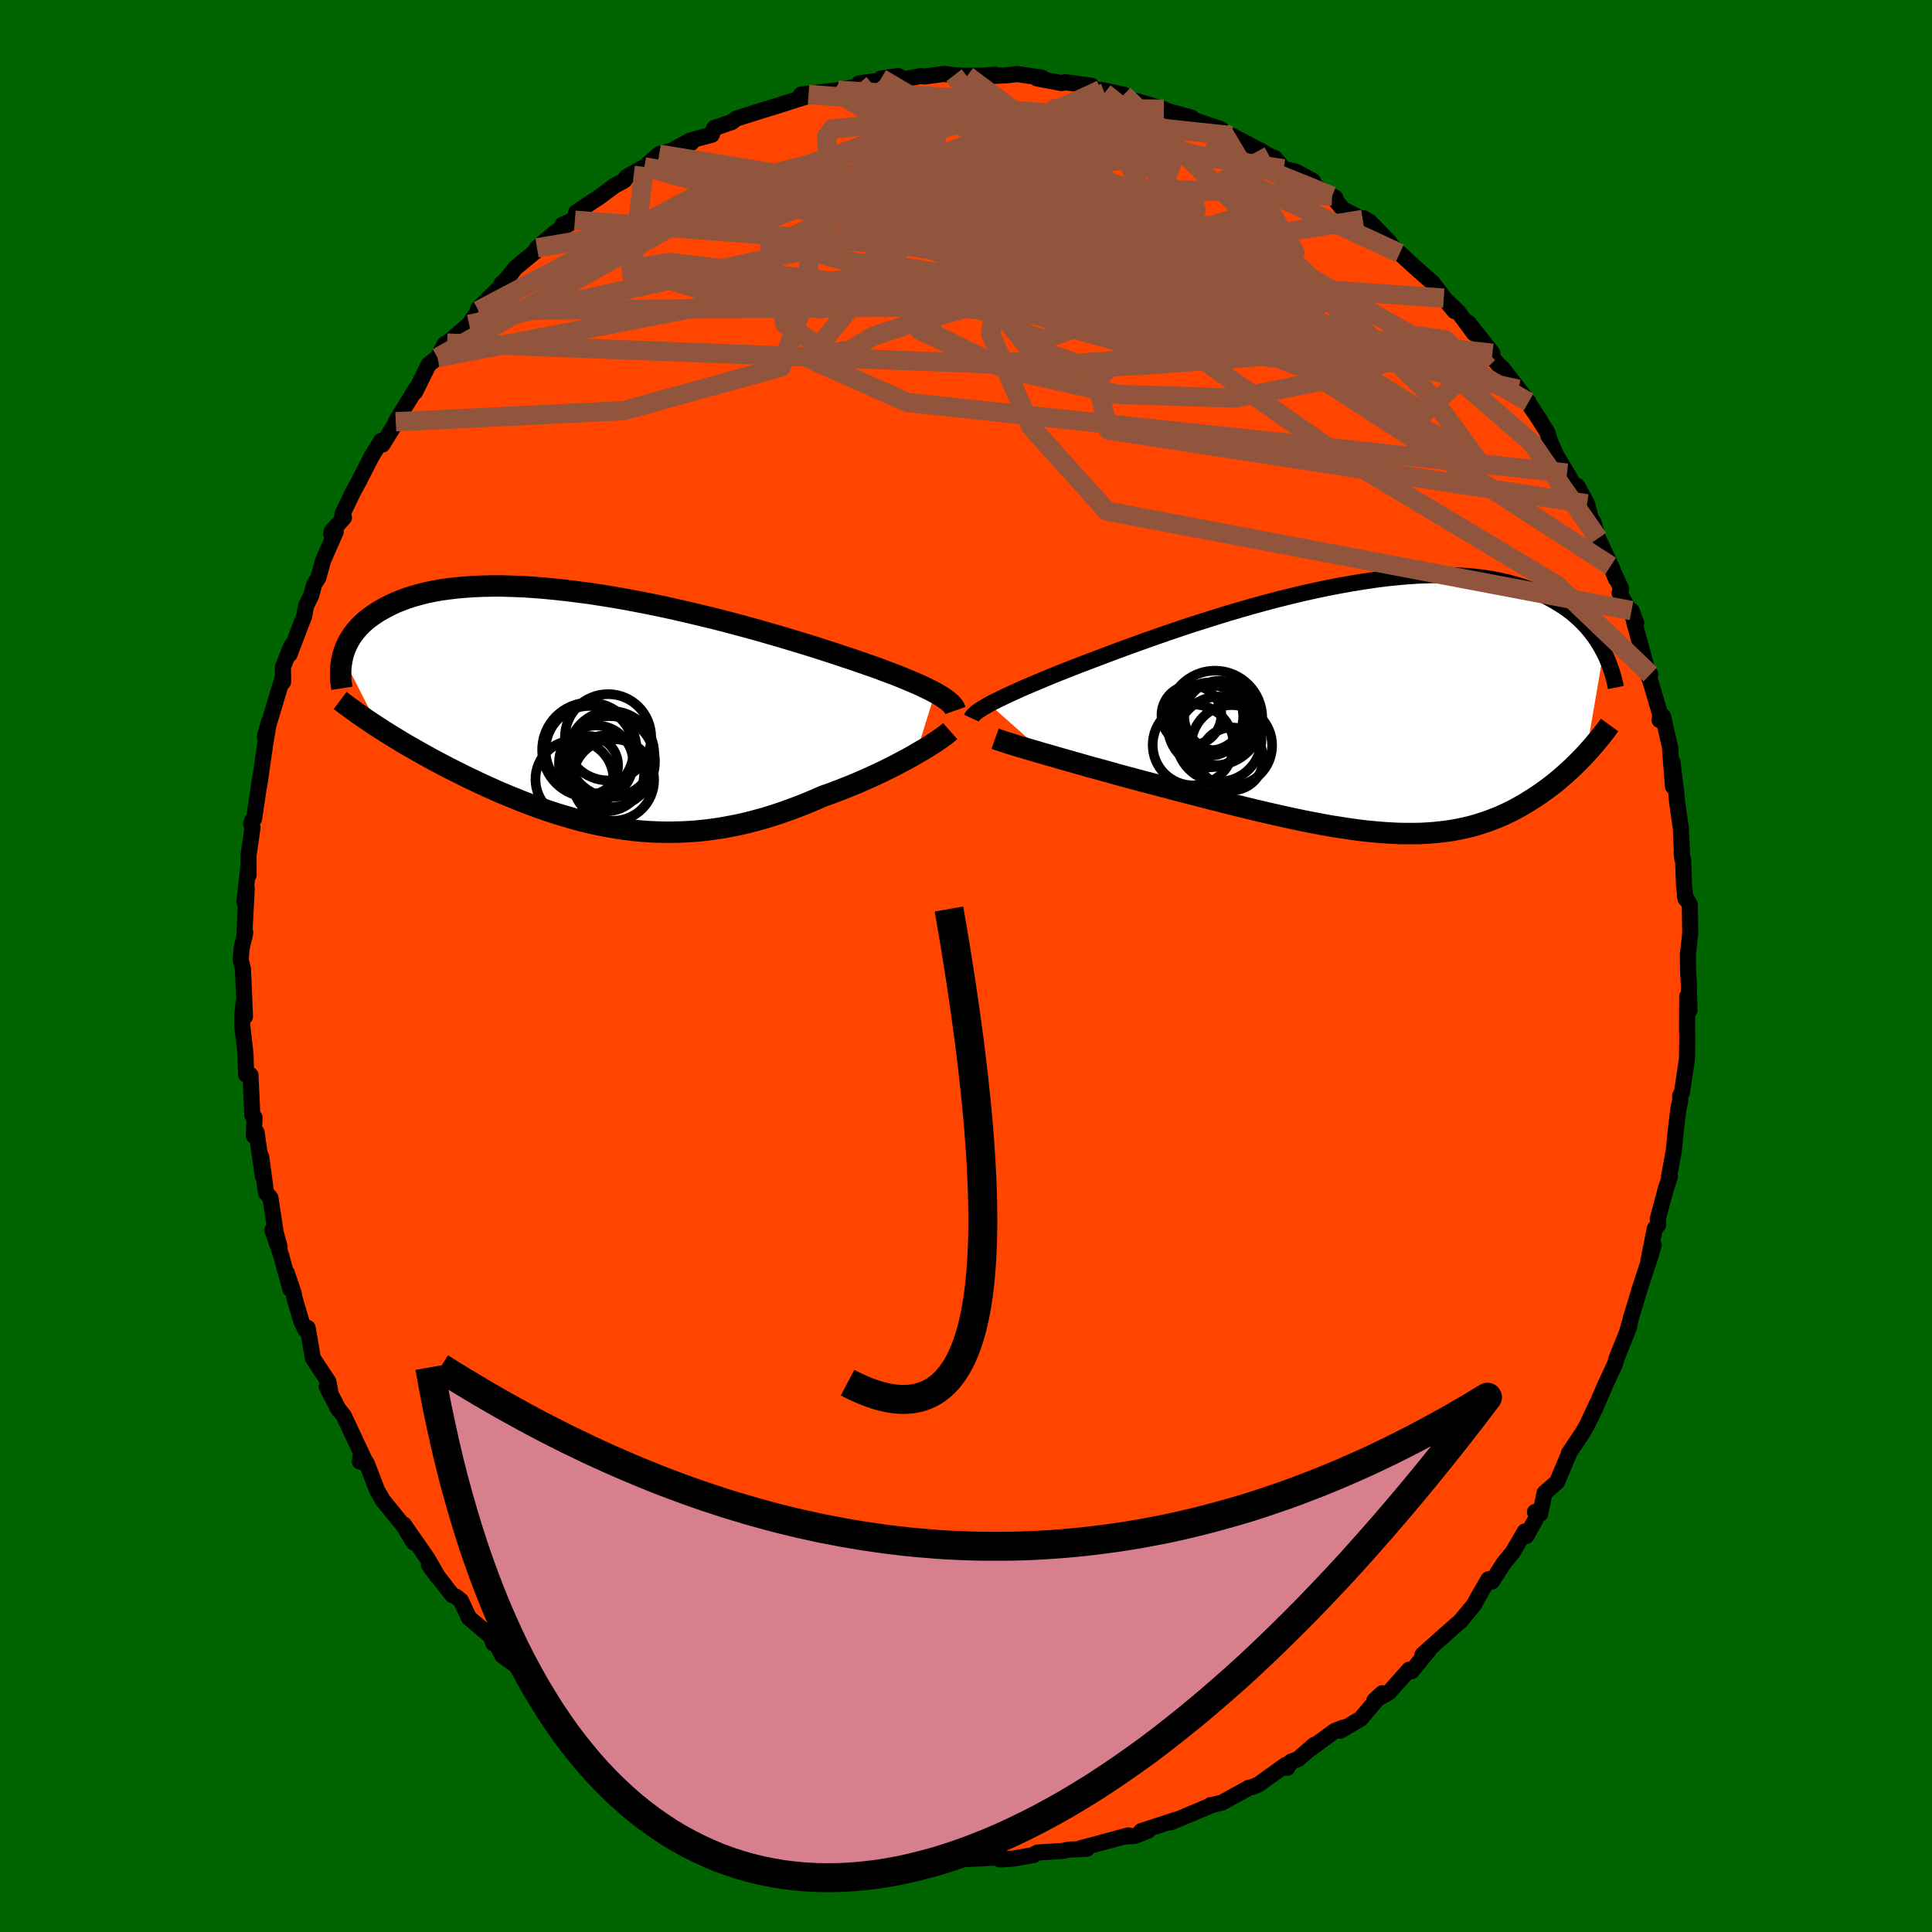 
  <svg viewBox="-100 -100 200 200" xmlns="http://www.w3.org/2000/svg" width="500" height="500" id="face-svg">
    <defs>
      <clipPath id="leftEyeClipPath">
        <polyline points="35.52,-1.72 35.12,-1.94 34.68,-2.15 34.21,-2.38 33.71,-2.61 33.17,-2.84 32.6,-3.08 32,-3.33 31.37,-3.58 30.7,-3.83 30.01,-4.09 29.28,-4.36 28.53,-4.62 27.75,-4.89 26.95,-5.17 26.11,-5.44 25.29,-5.72 24.42,-6 23.5,-6.3 22.54,-6.6 21.54,-6.91 20.5,-7.22 19.43,-7.54 18.32,-7.86 17.18,-8.19 16.01,-8.51 14.82,-8.83 13.61,-9.15 12.38,-9.46 11.13,-9.76 9.87,-10.06 8.61,-10.35 7.34,-10.63 6.07,-10.89 4.8,-11.14 3.53,-11.38 2.28,-11.6 1.03,-11.8 -0.2,-11.99 -1.42,-12.15 -2.62,-12.3 -3.8,-12.43 -4.95,-12.54 -6.08,-12.63 -7.19,-12.7 -8.26,-12.74 -9.31,-12.77 -10.32,-12.77 -11.3,-12.75 -12.24,-12.71 -13.15,-12.65 -14.03,-12.57 -14.86,-12.47 -15.67,-12.36 -16.43,-12.22 -17.16,-12.07 -17.85,-11.89 -18.51,-11.71 -19.13,-11.51 -19.72,-11.29 -20.28,-11.07 -20.8,-10.83 -21.29,-10.58 -21.75,-10.33 -22.19,-10.07 -22.6,-9.8 -22.98,-9.53 -23.34,-9.25 -23.67,-8.96 -23.98,-8.66 -24.26,-8.36 -24.52,-8.05 -24.76,-7.74 -24.97,-7.42 -25.16,-7.1 -25.33,-6.78 -25.48,-6.45 -25.61,-6.12 -25.72,-5.79 -25.81,-5.46 -22.08,1.89 -21.63,2.18 -21.17,2.47 -20.69,2.77 -20.21,3.06 -19.72,3.36 -19.22,3.66 -18.7,3.95 -18.18,4.25 -17.65,4.55 -17.11,4.85 -16.57,5.15 -16.01,5.45 -15.44,5.75 -14.87,6.05 -14.29,6.34 -13.69,6.64 -13.09,6.94 -12.47,7.24 -11.84,7.54 -11.2,7.84 -10.55,8.13 -9.89,8.43 -9.22,8.72 -8.54,9 -7.85,9.28 -7.16,9.56 -6.45,9.83 -5.74,10.09 -5.01,10.35 -4.28,10.6 -3.54,10.84 -2.8,11.06 -2.05,11.28 -1.28,11.49 -0.52,11.68 0.26,11.86 1.04,12.02 1.83,12.17 2.62,12.3 3.42,12.42 4.23,12.52 5.04,12.6 5.86,12.66 6.68,12.7 7.51,12.72 8.35,12.72 9.19,12.7 10.03,12.66 10.88,12.6 11.74,12.51 12.6,12.4 13.46,12.27 14.33,12.11 15.2,11.94 16.07,11.74 16.94,11.51 17.82,11.27 18.7,11 19.58,10.71 20.46,10.4 21.34,10.07 22.21,9.73 23.08,9.36 23.95,8.98 24.67,8.73 25.38,8.46 26.08,8.19 26.78,7.91 27.46,7.63 28.14,7.33 28.8,7.04 29.45,6.74 30.09,6.44 30.71,6.13 31.31,5.83 31.9,5.52 32.47,5.22 33.01,4.92 33.54,4.62" />
      </clipPath>
      <clipPath id="rightEyeClipPath">
        <polyline points="-40.3,-0.45 -39.94,-0.64 -39.54,-0.84 -39.11,-1.05 -38.64,-1.28 -38.14,-1.51 -37.61,-1.75 -37.05,-2.01 -36.45,-2.27 -35.82,-2.54 -35.16,-2.81 -34.48,-3.1 -33.76,-3.4 -33.01,-3.7 -32.23,-4.01 -31.43,-4.32 -30.66,-4.62 -29.84,-4.93 -28.97,-5.26 -28.05,-5.61 -27.09,-5.97 -26.08,-6.34 -25.03,-6.72 -23.95,-7.11 -22.83,-7.5 -21.68,-7.9 -20.5,-8.3 -19.3,-8.7 -18.07,-9.09 -16.83,-9.48 -15.57,-9.87 -14.3,-10.24 -13.02,-10.61 -11.74,-10.96 -10.45,-11.3 -9.16,-11.62 -7.88,-11.93 -6.61,-12.21 -5.34,-12.48 -4.09,-12.72 -2.86,-12.94 -1.64,-13.14 -0.44,-13.32 0.73,-13.47 1.88,-13.59 3.01,-13.69 4.1,-13.76 5.17,-13.8 6.2,-13.82 7.2,-13.82 8.17,-13.78 9.11,-13.73 10.01,-13.64 10.88,-13.54 11.71,-13.41 12.51,-13.25 13.27,-13.08 14,-12.89 14.69,-12.68 15.36,-12.45 15.99,-12.2 16.59,-11.95 17.16,-11.68 17.7,-11.4 18.22,-11.11 18.71,-10.81 19.18,-10.51 19.63,-10.19 20.05,-9.87 20.44,-9.53 20.82,-9.19 21.17,-8.84 21.5,-8.49 21.81,-8.13 22.1,-7.76 22.37,-7.4 22.62,-7.02 22.86,-6.65 23.08,-6.27 23.28,-5.9 21.47,4.67 21.18,4.98 20.89,5.28 20.59,5.58 20.29,5.88 19.98,6.18 19.65,6.48 19.32,6.78 18.99,7.07 18.64,7.37 18.29,7.66 17.93,7.94 17.55,8.23 17.18,8.5 16.79,8.78 16.39,9.05 15.98,9.32 15.56,9.58 15.13,9.85 14.69,10.1 14.24,10.35 13.77,10.6 13.29,10.83 12.8,11.06 12.29,11.28 11.77,11.48 11.24,11.68 10.69,11.86 10.13,12.04 9.55,12.2 8.96,12.34 8.35,12.47 7.72,12.59 7.08,12.69 6.42,12.77 5.75,12.84 5.05,12.89 4.34,12.93 3.61,12.94 2.86,12.94 2.09,12.93 1.3,12.89 0.49,12.84 -0.34,12.77 -1.18,12.69 -2.05,12.59 -2.93,12.47 -3.84,12.33 -4.76,12.19 -5.71,12.02 -6.67,11.84 -7.65,11.65 -8.65,11.44 -9.66,11.22 -10.69,10.99 -11.74,10.75 -12.81,10.5 -13.88,10.24 -14.97,9.97 -16.08,9.69 -17.19,9.41 -18.31,9.12 -19.44,8.83 -20.57,8.54 -21.7,8.24 -22.62,8 -23.53,7.76 -24.44,7.52 -25.34,7.28 -26.24,7.04 -27.13,6.8 -28,6.55 -28.87,6.31 -29.73,6.08 -30.57,5.84 -31.39,5.61 -32.19,5.38 -32.97,5.16 -33.73,4.94 -34.46,4.73" />
      </clipPath>
      <filter id="fuzzy">
        <feTurbulence id="turbulence" baseFrequency="0.05" numOctaves="3" type="noise" result="noise" />
        <feDisplacementMap in="SourceGraphic" in2="noise" scale="2" />
      </filter>
      <linearGradient id="rainbowGradient" x1="0%" y1="0%" x2="100%" y2="0%">
        <stop offset="0%" style="stop-color: rgb(165, 42, 42); stop-opacity: 1" />
        <stop offset="50%" style="stop-color: rgb(64, 224, 208); stop-opacity: 1" />
        <stop offset="100%" style="stop-color: rgb(44, 34, 43); stop-opacity: 1" />
      </linearGradient>
    </defs>
    <rect x="-100" y="-100" width="100%" height="100%" fill="rgb(0, 100, 0)" />
    <polyline id="faceContour" points="74.75,0.46 74.82,1.73 74.89,4.57 74.66,3.15 74.64,6.59 74.67,7.28 74.66,8.03 74.63,9.67 74.11,13.11 73.93,13.43 73.93,13.95 73.75,14.77 73.52,16.66 73.27,19.1 72.78,21.77 72.87,21.8 72.42,23.16 71.61,26.19 71.65,26.8 71.31,27.16 70.63,30.56 71.19,28.89 70.88,29.96 69.65,33.71 69.64,33.79 68.8,36.54 68.79,36.66 68.44,37.85 68.67,37.32 67.37,40.55 67.17,41.23 66.16,43.4 65.26,45.5 64.67,46.75 65.34,45.26 64.31,47.48 63.8,48.37 62.4,50.45 62.49,50.34 61.18,53.42 59.89,54.55 59.44,56.71 58.9,56.52 59.26,56.75 58,59.01 57.86,58.53 56.6,60.68 55.65,61.84 54.45,63.71 54.09,63.48 52.98,65.38 52.6,66.11 51.14,67.87 50.75,68.19 49.09,69.66 47.25,71.3 47.58,71.17 47.93,70.79 46.14,73 45.87,72.85 43.79,75.19 42.27,76.04 43.09,75.28 40.84,77.94 38.73,79.17 39.06,78.84 38.16,79.19 35.73,80.98 36.08,80.61 34.37,82.1 33.63,82.37 33.26,83 33.1,82.7 30.3,84.71 29.72,84.97 29.3,85.06 26.49,86.61 25.59,86.83 25.31,86.87 25.39,86.89 22.2,88.23 21.17,88.65 21.77,88.37 18.13,89.56 18.84,89.51 17.5,90.05 16.53,90.11 16.8,90 13.19,90.98 11.95,91.3 12.52,91.38 10.67,91.47 9.98,91.61 7.42,91.77 6.96,92.01 7.03,92.02 4.85,92.41 3.49,92.49 3.66,92.25 1.62,92.38 -0.06,92.45 -1.74,92.24 -3.46,92.33 -3.78,92.17 -6.17,92 -5.32,92.11 -8.2,91.69 -7.05,92.03 -8.25,92.05 -10.53,91.63 -10.11,91.65 -13.05,91.13 -14.93,90.62 -16.61,90.21 -17.94,89.72 -16.26,90.29 -19.6,89.46 -20.72,88.95 -21.92,88.47 -22.44,88.17 -22.26,88.02 -23.02,88.06 -25.95,86.71 -27.41,86.04 -25.52,86.96 -29.52,84.74 -31.51,83.96 -29.8,84.78 -30.24,84.4 -33.93,82.25 -34.96,81.82 -34.3,82.05 -35.84,80.98 -36.62,80.68 -38.75,79.09 -38.74,78.87 -38.38,79.22 -41.48,76.91 -43.19,75.56 -43.63,75.41 -43.25,75.27 -45.47,73.42 -46.26,72.81 -45.68,73.08 -48,71.37 -48.87,69.72 -48.93,70.13 -49.17,69.41 -51.45,67.48 -52.29,65.69 -52.79,65.29 -53.2,65.1 -55.59,62.02 -54.59,63.36 -55.74,61.35 -58.19,57.83 -57.18,59.68 -58.2,57.97 -59.07,56.91 -60.36,55.32 -60.96,54.28 -62.01,51.54 -62.64,50.52 -62.75,51.3 -62.37,50.91 -64.41,46.56 -65.12,45.66 -64.93,45.95 -66.18,43.52 -65.75,44.43 -66,43.04 -67.61,40.61 -68.15,37.47 -68.4,37.64 -68.78,36.85 -69.5,34.42 -69.61,33.83 -70.32,31.76 -69.94,33.45 -70.93,29.84 -71.81,27.34 -71.06,29.05 -71.46,27.59 -72.01,23.99 -72.46,23.48 -72.96,19.74 -72.79,21.75 -73.44,17.22 -73.73,17.56 -73.65,15.69 -73.88,15.43 -74.07,11.29 -74.52,11.25 -74.56,10 -74.58,9.16 -74.92,6.17 -74.91,5.09 -74.78,3.75 -74.64,5.23 -74.85,0.3 -75.08,-0.63 -75,-1.77 -74.61,-3.48 -74.72,-2.93 -74.46,-8.02 -74.7,-6.64 -74.29,-10.28 -74.27,-9.4 -74.27,-11.45 -73.86,-14.33 -74.01,-14.74 -73.87,-15.1 -73.7,-15.23 -73.08,-19.39 -73.14,-18.82 -72.54,-23.02 -72.15,-25.31 -72.59,-23.72 -72.51,-23.95 -71.16,-28.45 -70.69,-30 -70.7,-29.4 -70.71,-30.95 -69.85,-33.12 -70.03,-32.26 -68.5,-36.26 -68.32,-37.28 -67.81,-38.3 -67.45,-39.57 -67.05,-40.19 -66.54,-42.01 -65.24,-44.97 -65.72,-44.73 -65.67,-45 -64.39,-46.42 -64.56,-46.76 -63.41,-49.15 -62.91,-50.06 -61.5,-52.81 -60.54,-54.37 -60.41,-53.98 -58.79,-56.6 -58.38,-57.36 -59.03,-56.34 -56.91,-59.8 -57.02,-59.43 -55.63,-62.26 -54.71,-62.98 -53.95,-64.39 -53.12,-64.82 -53.71,-64.48 -51.44,-66.42 -50.48,-67.85 -50.5,-68.05 -48.29,-70.23 -48.09,-70.63 -48.3,-70.23 -47.15,-71.62 -46.63,-72.28 -44.61,-73.94 -44.41,-74.34 -42.5,-75.96 -40.49,-77.2 -41.78,-76.73 -40.53,-77.3 -40.35,-78.02 -37.82,-79.7 -36.38,-80.78 -35.73,-81.12 -35.37,-81.33 -35.17,-81.66 -33.29,-82.72 -31.76,-84.03 -30.42,-84.43 -28.57,-85.44 -28.45,-85.2 -28.14,-85.57 -26.32,-86.05 -26.07,-86.74 -24.26,-87.36 -23.76,-87.73 -21.57,-88.42 -21.26,-88.52 -18.7,-89.31 -20.2,-88.84 -16.48,-90.02 -16.3,-90.22 -17.07,-90.21 -13.25,-90.66 -13.64,-90.6 -11.03,-91.08 -11.06,-91.37 -8.87,-91.67 -8.79,-91.88 -7.03,-92.13 -6.4,-91.8 -4.69,-92.13 -4.26,-92.08 -2.28,-92.35 -1.24,-92.21 0.13,-92.15 1.92,-92.18 3.01,-92.28 2.04,-92.1 4.28,-92.21 5.29,-92.33 7.84,-91.97 7.33,-91.89 9.89,-91.4 10.25,-91.49 13.01,-91.12 11.98,-91.07 14.34,-90.38 13.97,-90.7 16.33,-90.2 16.78,-89.68 17.64,-89.55 20.48,-88.7 19.66,-88.84 23.36,-87.82 23.75,-87.42 24.52,-87.07 23.92,-87.46 26.44,-86.61 26.63,-86.17 27.52,-85.95 30.65,-84.31 31.39,-83.86 31.96,-83.64 32.89,-82.53 34.16,-82.22 35.91,-81.27 35.56,-81.05 38.23,-79.52 37.9,-79.7 39.02,-78.34 41.07,-77.28 41.15,-77.41 41.8,-77.03 43.82,-74.95 42.88,-75.36 43.66,-74.92 44.9,-73.78 46.93,-71.93 48.27,-70.77 49.34,-69.36 50.57,-67.8 49.46,-69.14 50.94,-67.73 52.58,-65.5 52,-66.6 54.5,-63.43 54.09,-63.44 55.22,-62.13 55.49,-61.93 58.24,-58.38 57.19,-59.71 59.45,-56.44 58.4,-58.05 60.19,-55.23 60.41,-54.45 61.07,-52.92 62.22,-51.02 62.98,-49.65 63.28,-49.7 64.29,-47.84 64.75,-46.09 64.95,-45.97 65.44,-44.27 66.97,-40.99 67.28,-40.07 66.74,-41.42 67.82,-39.06 67.66,-38.62 69.38,-35.53 68.9,-36.79 69.23,-35.39 70.46,-30.87 70.84,-30.19 70.43,-30.75 71.02,-28.93 71.88,-25.98 71.8,-25.46 72.16,-25.83 72.93,-22.43 72.88,-22.55 73.18,-18.59 73.13,-21.12 73.53,-17.89 73.6,-17.06 74,-14.27 74.15,-11.09 74.08,-11.72 74.24,-10.87 74.33,-8.32 74.5,-6.94 74.42,-7.23 74.93,-6.33 74.97,-3.36 74.73,-1.19 74.75,0.46 74.82,1.73" fill="rgb(255, 69, 0)" stroke="black" stroke-width="1.667" stroke-linejoin="round" filter="url(#fuzzy)" />
    <g transform="translate(42.72 -26.65)">
      <polyline id="rightCountour" points="-40.3,-0.45 -39.94,-0.64 -39.54,-0.84 -39.11,-1.05 -38.64,-1.28 -38.14,-1.51 -37.61,-1.75 -37.05,-2.01 -36.45,-2.27 -35.82,-2.54 -35.16,-2.81 -34.48,-3.1 -33.76,-3.4 -33.01,-3.7 -32.23,-4.01 -31.43,-4.32 -30.66,-4.62 -29.84,-4.93 -28.97,-5.26 -28.05,-5.61 -27.09,-5.97 -26.08,-6.34 -25.03,-6.72 -23.95,-7.11 -22.83,-7.5 -21.68,-7.9 -20.5,-8.3 -19.3,-8.7 -18.07,-9.09 -16.83,-9.48 -15.57,-9.87 -14.3,-10.24 -13.02,-10.61 -11.74,-10.96 -10.45,-11.3 -9.16,-11.62 -7.88,-11.93 -6.61,-12.21 -5.34,-12.48 -4.09,-12.72 -2.86,-12.94 -1.64,-13.14 -0.44,-13.32 0.73,-13.47 1.88,-13.59 3.01,-13.69 4.1,-13.76 5.17,-13.8 6.2,-13.82 7.2,-13.82 8.17,-13.78 9.11,-13.73 10.01,-13.64 10.88,-13.54 11.71,-13.41 12.51,-13.25 13.27,-13.08 14,-12.89 14.69,-12.68 15.36,-12.45 15.99,-12.2 16.59,-11.95 17.16,-11.68 17.7,-11.4 18.22,-11.11 18.71,-10.81 19.18,-10.51 19.63,-10.19 20.05,-9.87 20.44,-9.53 20.82,-9.19 21.17,-8.84 21.5,-8.49 21.81,-8.13 22.1,-7.76 22.37,-7.4 22.62,-7.02 22.86,-6.65 23.08,-6.27 23.28,-5.9 21.47,4.67 21.18,4.98 20.89,5.28 20.59,5.58 20.29,5.88 19.98,6.18 19.65,6.48 19.32,6.78 18.99,7.07 18.64,7.37 18.29,7.66 17.93,7.94 17.55,8.23 17.18,8.5 16.79,8.78 16.39,9.05 15.98,9.32 15.56,9.58 15.13,9.85 14.69,10.1 14.24,10.35 13.77,10.6 13.29,10.83 12.8,11.06 12.29,11.28 11.77,11.48 11.24,11.68 10.69,11.86 10.13,12.04 9.55,12.2 8.96,12.34 8.35,12.47 7.72,12.59 7.08,12.69 6.42,12.77 5.75,12.84 5.05,12.89 4.34,12.93 3.61,12.94 2.86,12.94 2.09,12.93 1.3,12.89 0.49,12.84 -0.34,12.77 -1.18,12.69 -2.05,12.59 -2.93,12.47 -3.84,12.33 -4.76,12.19 -5.71,12.02 -6.67,11.84 -7.65,11.65 -8.65,11.44 -9.66,11.22 -10.69,10.99 -11.74,10.75 -12.81,10.5 -13.88,10.24 -14.97,9.97 -16.08,9.69 -17.19,9.41 -18.31,9.12 -19.44,8.83 -20.57,8.54 -21.7,8.24 -22.62,8 -23.53,7.76 -24.44,7.52 -25.34,7.28 -26.24,7.04 -27.13,6.8 -28,6.55 -28.87,6.31 -29.73,6.08 -30.57,5.84 -31.39,5.61 -32.19,5.38 -32.97,5.16 -33.73,4.94 -34.46,4.73" fill="white" stroke="white" stroke-width="0" stroke-linejoin="round" filter="url(#fuzzy)" />
    </g>
    <g transform="translate(-38.72 -26.57)">
      <polyline id="leftCountour" points="35.52,-1.72 35.12,-1.94 34.68,-2.15 34.21,-2.38 33.71,-2.61 33.17,-2.84 32.6,-3.08 32,-3.33 31.37,-3.58 30.7,-3.83 30.01,-4.09 29.28,-4.36 28.53,-4.62 27.75,-4.89 26.95,-5.17 26.11,-5.44 25.29,-5.72 24.42,-6 23.5,-6.3 22.54,-6.6 21.54,-6.91 20.5,-7.22 19.43,-7.54 18.32,-7.86 17.18,-8.19 16.01,-8.51 14.82,-8.83 13.61,-9.15 12.38,-9.46 11.13,-9.76 9.87,-10.06 8.61,-10.35 7.34,-10.63 6.07,-10.89 4.8,-11.14 3.53,-11.38 2.28,-11.6 1.03,-11.8 -0.2,-11.99 -1.42,-12.15 -2.62,-12.3 -3.8,-12.43 -4.95,-12.54 -6.08,-12.63 -7.19,-12.7 -8.26,-12.74 -9.31,-12.77 -10.32,-12.77 -11.3,-12.75 -12.24,-12.71 -13.15,-12.65 -14.03,-12.57 -14.86,-12.47 -15.67,-12.36 -16.43,-12.22 -17.16,-12.07 -17.85,-11.89 -18.51,-11.71 -19.13,-11.51 -19.72,-11.29 -20.28,-11.07 -20.8,-10.83 -21.29,-10.58 -21.75,-10.33 -22.19,-10.07 -22.6,-9.8 -22.98,-9.53 -23.34,-9.25 -23.67,-8.96 -23.98,-8.66 -24.26,-8.36 -24.52,-8.05 -24.76,-7.74 -24.97,-7.42 -25.16,-7.1 -25.33,-6.78 -25.48,-6.45 -25.61,-6.12 -25.72,-5.79 -25.81,-5.46 -22.08,1.89 -21.63,2.18 -21.17,2.47 -20.69,2.77 -20.21,3.06 -19.72,3.36 -19.22,3.66 -18.7,3.95 -18.18,4.25 -17.65,4.55 -17.11,4.85 -16.57,5.15 -16.01,5.45 -15.44,5.75 -14.87,6.05 -14.29,6.34 -13.69,6.64 -13.09,6.94 -12.47,7.24 -11.84,7.54 -11.2,7.84 -10.55,8.13 -9.89,8.43 -9.22,8.72 -8.54,9 -7.85,9.28 -7.16,9.56 -6.45,9.83 -5.74,10.09 -5.01,10.35 -4.28,10.6 -3.54,10.84 -2.8,11.06 -2.05,11.28 -1.28,11.49 -0.52,11.68 0.26,11.86 1.04,12.02 1.83,12.17 2.62,12.3 3.42,12.42 4.23,12.52 5.04,12.6 5.86,12.66 6.68,12.7 7.51,12.72 8.35,12.72 9.19,12.7 10.03,12.66 10.88,12.6 11.74,12.51 12.6,12.4 13.46,12.27 14.33,12.11 15.2,11.94 16.07,11.74 16.94,11.51 17.82,11.27 18.7,11 19.58,10.71 20.46,10.4 21.34,10.07 22.21,9.73 23.08,9.36 23.95,8.98 24.67,8.73 25.38,8.46 26.08,8.19 26.78,7.91 27.46,7.63 28.14,7.33 28.8,7.04 29.45,6.74 30.09,6.44 30.71,6.13 31.31,5.83 31.9,5.52 32.47,5.22 33.01,4.92 33.54,4.62" fill="white" stroke="white" stroke-width="0" stroke-linejoin="round" filter="url(#fuzzy)" />
    </g>
    <g transform="translate(42.72 -26.65)">
      <polyline id="rightUpper" points="-42.16,0.99 -42.11,0.88 -42.04,0.77 -41.93,0.65 -41.79,0.52 -41.63,0.38 -41.43,0.23 -41.2,0.08 -40.93,-0.09 -40.63,-0.26 -40.3,-0.45 -39.94,-0.64 -39.54,-0.84 -39.11,-1.05 -38.64,-1.28 -38.14,-1.51 -37.61,-1.75 -37.05,-2.01 -36.45,-2.27 -35.82,-2.54 -35.16,-2.81 -34.48,-3.1 -33.76,-3.4 -33.01,-3.7 -32.23,-4.01 -31.43,-4.32 -30.66,-4.62 -29.84,-4.93 -28.97,-5.26 -28.05,-5.61 -27.09,-5.97 -26.08,-6.34 -25.03,-6.72 -23.95,-7.11 -22.83,-7.5 -21.68,-7.9 -20.5,-8.3 -19.3,-8.7 -18.07,-9.09 -16.83,-9.48 -15.57,-9.87 -14.3,-10.24 -13.02,-10.61 -11.74,-10.96 -10.45,-11.3 -9.16,-11.62 -7.88,-11.93 -6.61,-12.21 -5.34,-12.48 -4.09,-12.72 -2.86,-12.94 -1.64,-13.14 -0.44,-13.32 0.73,-13.47 1.88,-13.59 3.01,-13.69 4.1,-13.76 5.17,-13.8 6.2,-13.82 7.2,-13.82 8.17,-13.78 9.11,-13.73 10.01,-13.64 10.88,-13.54 11.71,-13.41 12.51,-13.25 13.27,-13.08 14,-12.89 14.69,-12.68 15.36,-12.45 15.99,-12.2 16.59,-11.95 17.16,-11.68 17.7,-11.4 18.22,-11.11 18.71,-10.81 19.18,-10.51 19.63,-10.19 20.05,-9.87 20.44,-9.53 20.82,-9.19 21.17,-8.84 21.5,-8.49 21.81,-8.13 22.1,-7.76 22.37,-7.4 22.62,-7.02 22.86,-6.65 23.08,-6.27 23.28,-5.9 23.47,-5.52 23.64,-5.14 23.8,-4.76 23.94,-4.39 24.07,-4.02 24.19,-3.64 24.3,-3.27 24.39,-2.91 24.48,-2.54 24.55,-2.18" fill="none" stroke="black" stroke-width="1.667" stroke-linejoin="round" filter="url(#fuzzy)" />
      <polyline id="rightLower" points="-39.71,3.12 -39.4,3.23 -39.04,3.35 -38.62,3.49 -38.15,3.64 -37.63,3.8 -37.07,3.97 -36.47,4.14 -35.83,4.33 -35.16,4.53 -34.46,4.73 -33.73,4.94 -32.97,5.16 -32.19,5.38 -31.39,5.61 -30.57,5.84 -29.73,6.08 -28.87,6.31 -28,6.55 -27.13,6.8 -26.24,7.04 -25.34,7.28 -24.44,7.52 -23.53,7.76 -22.62,8 -21.7,8.24 -20.57,8.54 -19.44,8.83 -18.31,9.12 -17.19,9.41 -16.08,9.69 -14.97,9.97 -13.88,10.24 -12.81,10.5 -11.74,10.75 -10.69,10.99 -9.66,11.22 -8.65,11.44 -7.65,11.65 -6.67,11.84 -5.71,12.02 -4.76,12.19 -3.84,12.33 -2.93,12.47 -2.05,12.59 -1.18,12.69 -0.34,12.77 0.49,12.84 1.3,12.89 2.09,12.93 2.86,12.94 3.61,12.94 4.34,12.93 5.05,12.89 5.75,12.84 6.42,12.77 7.08,12.69 7.72,12.59 8.35,12.47 8.96,12.34 9.55,12.2 10.13,12.04 10.69,11.86 11.24,11.68 11.77,11.48 12.29,11.28 12.8,11.06 13.29,10.83 13.77,10.6 14.24,10.35 14.69,10.1 15.13,9.85 15.56,9.58 15.98,9.32 16.39,9.05 16.79,8.78 17.18,8.5 17.55,8.23 17.93,7.94 18.29,7.66 18.64,7.37 18.99,7.07 19.32,6.78 19.65,6.48 19.98,6.18 20.29,5.88 20.59,5.58 20.89,5.28 21.18,4.98 21.47,4.67 21.74,4.37 22.01,4.07 22.27,3.77 22.52,3.47 22.77,3.17 23.01,2.88 23.24,2.58 23.47,2.29 23.69,1.99 23.9,1.7" fill="none" stroke="black" stroke-width="2.222" stroke-linejoin="round" filter="url(#fuzzy)" />
      <circle r="4.404" cx="-16.536" cy="3.165" stroke="black" fill="none" stroke-width="1.0" filter="url(#fuzzy)" clip-path="url(#rightEyeClipPath)" /><circle r="4.186" cx="-15.216" cy="3.825" stroke="black" fill="none" stroke-width="1.0" filter="url(#fuzzy)" clip-path="url(#rightEyeClipPath)" /><circle r="3.256" cx="-15.206" cy="5.215" stroke="black" fill="none" stroke-width="1.0" filter="url(#fuzzy)" clip-path="url(#rightEyeClipPath)" /><circle r="3.632" cx="-16.501" cy="0.765" stroke="black" fill="none" stroke-width="1.0" filter="url(#fuzzy)" clip-path="url(#rightEyeClipPath)" /><circle r="4.19" cx="-19.206" cy="3.765" stroke="black" fill="none" stroke-width="1.0" filter="url(#fuzzy)" clip-path="url(#rightEyeClipPath)" /><circle r="3.098" cx="-19.386" cy="0.68" stroke="black" fill="none" stroke-width="1.0" filter="url(#fuzzy)" clip-path="url(#rightEyeClipPath)" /><circle r="4.894" cx="-16.946" cy="0.975" stroke="black" fill="none" stroke-width="1.0" filter="url(#fuzzy)" clip-path="url(#rightEyeClipPath)" /><circle r="3.75" cx="-17.626" cy="1.145" stroke="black" fill="none" stroke-width="1.0" filter="url(#fuzzy)" clip-path="url(#rightEyeClipPath)" /><circle r="3.516" cx="-17.536" cy="0.82" stroke="black" fill="none" stroke-width="1.0" filter="url(#fuzzy)" clip-path="url(#rightEyeClipPath)" /><circle r="4.26" cx="-17.561" cy="1.825" stroke="black" fill="none" stroke-width="1.0" filter="url(#fuzzy)" clip-path="url(#rightEyeClipPath)" />
      </g>
    <g transform="translate(-38.72 -26.57)">
      <polyline id="leftUpper" points="37.62,0.12 37.56,-0.05 37.47,-0.22 37.35,-0.39 37.19,-0.56 37,-0.74 36.77,-0.93 36.51,-1.12 36.22,-1.32 35.88,-1.52 35.52,-1.72 35.12,-1.94 34.68,-2.15 34.21,-2.38 33.71,-2.61 33.17,-2.84 32.6,-3.08 32,-3.33 31.37,-3.58 30.7,-3.83 30.01,-4.09 29.28,-4.36 28.53,-4.62 27.75,-4.89 26.95,-5.17 26.11,-5.44 25.29,-5.72 24.42,-6 23.5,-6.3 22.54,-6.6 21.54,-6.91 20.5,-7.22 19.43,-7.54 18.32,-7.86 17.18,-8.19 16.01,-8.51 14.82,-8.83 13.61,-9.15 12.38,-9.46 11.13,-9.76 9.87,-10.06 8.61,-10.35 7.34,-10.63 6.07,-10.89 4.8,-11.14 3.53,-11.38 2.28,-11.6 1.03,-11.8 -0.2,-11.99 -1.42,-12.15 -2.62,-12.3 -3.8,-12.43 -4.95,-12.54 -6.08,-12.63 -7.19,-12.7 -8.26,-12.74 -9.31,-12.77 -10.32,-12.77 -11.3,-12.75 -12.24,-12.71 -13.15,-12.65 -14.03,-12.57 -14.86,-12.47 -15.67,-12.36 -16.43,-12.22 -17.16,-12.07 -17.85,-11.89 -18.51,-11.71 -19.13,-11.51 -19.72,-11.29 -20.28,-11.07 -20.8,-10.83 -21.29,-10.58 -21.75,-10.33 -22.19,-10.07 -22.6,-9.8 -22.98,-9.53 -23.34,-9.25 -23.67,-8.96 -23.98,-8.66 -24.26,-8.36 -24.52,-8.05 -24.76,-7.74 -24.97,-7.42 -25.16,-7.1 -25.33,-6.78 -25.48,-6.45 -25.61,-6.12 -25.72,-5.79 -25.81,-5.46 -25.88,-5.13 -25.94,-4.8 -25.98,-4.47 -26.01,-4.13 -26.02,-3.8 -26.02,-3.48 -26.01,-3.15 -25.98,-2.82 -25.93,-2.5 -25.88,-2.18" fill="none" stroke="black" stroke-width="2.222" stroke-linejoin="round" filter="url(#fuzzy)" />
      <polyline id="leftLower" points="37.08,2.25 36.9,2.41 36.67,2.6 36.4,2.8 36.09,3.02 35.74,3.26 35.36,3.51 34.95,3.78 34.51,4.05 34.03,4.33 33.54,4.62 33.01,4.92 32.47,5.22 31.9,5.52 31.31,5.83 30.71,6.13 30.09,6.44 29.45,6.74 28.8,7.04 28.14,7.33 27.46,7.63 26.78,7.91 26.08,8.19 25.38,8.46 24.67,8.73 23.95,8.98 23.08,9.36 22.21,9.73 21.34,10.07 20.46,10.4 19.58,10.71 18.7,11 17.82,11.27 16.94,11.51 16.07,11.74 15.2,11.94 14.33,12.11 13.46,12.27 12.6,12.4 11.74,12.51 10.88,12.6 10.03,12.66 9.19,12.7 8.35,12.72 7.51,12.72 6.68,12.7 5.86,12.66 5.04,12.6 4.23,12.52 3.42,12.42 2.62,12.3 1.83,12.17 1.04,12.02 0.26,11.86 -0.52,11.68 -1.28,11.49 -2.05,11.28 -2.8,11.06 -3.54,10.84 -4.28,10.6 -5.01,10.35 -5.74,10.09 -6.45,9.83 -7.16,9.56 -7.85,9.28 -8.54,9 -9.22,8.72 -9.89,8.43 -10.55,8.13 -11.2,7.84 -11.84,7.54 -12.47,7.24 -13.09,6.94 -13.69,6.64 -14.29,6.34 -14.87,6.05 -15.44,5.75 -16.01,5.45 -16.57,5.15 -17.11,4.85 -17.65,4.55 -18.18,4.25 -18.7,3.95 -19.22,3.66 -19.72,3.36 -20.21,3.06 -20.69,2.77 -21.17,2.47 -21.63,2.18 -22.08,1.89 -22.53,1.6 -22.96,1.31 -23.38,1.03 -23.79,0.74 -24.2,0.46 -24.59,0.18 -24.97,-0.1 -25.35,-0.37 -25.71,-0.65 -26.07,-0.92" fill="none" stroke="black" stroke-width="2.222" stroke-linejoin="round" filter="url(#fuzzy)" />
      <circle r="4.446" cx="2.006" cy="4.629" stroke="black" fill="none" stroke-width="1.0" filter="url(#fuzzy)" clip-path="url(#leftEyeClipPath)" /><circle r="4.228" cx="2.206" cy="7.309" stroke="black" fill="none" stroke-width="1.0" filter="url(#fuzzy)" clip-path="url(#leftEyeClipPath)" /><circle r="4.036" cx="-1.814" cy="7.244" stroke="black" fill="none" stroke-width="1.0" filter="url(#fuzzy)" clip-path="url(#leftEyeClipPath)" /><circle r="4.566" cx="-0.244" cy="4.209" stroke="black" fill="none" stroke-width="1.0" filter="url(#fuzzy)" clip-path="url(#leftEyeClipPath)" /><circle r="3.044" cx="-0.339" cy="5.809" stroke="black" fill="none" stroke-width="1.0" filter="url(#fuzzy)" clip-path="url(#leftEyeClipPath)" /><circle r="4.718" cx="1.801" cy="5.419" stroke="black" fill="none" stroke-width="1.0" filter="url(#fuzzy)" clip-path="url(#leftEyeClipPath)" /><circle r="3.926" cx="1.476" cy="6.624" stroke="black" fill="none" stroke-width="1.0" filter="url(#fuzzy)" clip-path="url(#leftEyeClipPath)" /><circle r="3.836" cx="0.426" cy="5.504" stroke="black" fill="none" stroke-width="1.0" filter="url(#fuzzy)" clip-path="url(#leftEyeClipPath)" /><circle r="4.888" cx="-0.269" cy="4.194" stroke="black" fill="none" stroke-width="1.0" filter="url(#fuzzy)" clip-path="url(#leftEyeClipPath)" /><circle r="4.468" cx="1.666" cy="2.894" stroke="black" fill="none" stroke-width="1.0" filter="url(#fuzzy)" clip-path="url(#leftEyeClipPath)" />
    </g>
    <g id="hairs">
      <polyline points="0.13,-92.15 36.94,-64.75 37.71,-63.23 27.29,-67.28 14.39,-71.59 3.17,-74.85 -3.22,-76.1 -3.65,-74.92 0.45,-71.93 6.16,-68.6 10.76,-66.63 12.73,-67.19 11.7,-70.42 7.85,-75.29 1.71,-79.96 -5.6,-82.42 -12.18,-81.37 -15.93,-76.63 -16.54,-69.37 -19.12,-62.01 -35.45,-57.49 -59.03,-56.34" fill="none" stroke="rgb(145, 85, 61)" stroke-width="2" stroke-linejoin="round" filter="url(#fuzzy)" /><polyline points="26.44,-86.61 25.43,-83.6 13.78,-86.37 4.64,-88.24 -0.81,-88.05 -3.16,-86.01 -2.85,-82.84 -0.84,-79.58 1.37,-77.05 2.95,-75.36 4.76,-73.86 8.59,-71.63 15.22,-68.38 22.67,-65.02 26.72,-63.51 23.61,-65.63 13.24,-71.4 -0.1,-78.22 -12.39,-81.77 -27.76,-78.05 -54.71,-62.98" fill="none" stroke="rgb(145, 85, 61)" stroke-width="2" stroke-linejoin="round" filter="url(#fuzzy)" /><polyline points="64.29,-47.84 14.75,-55.48 13.51,-60.55 18.3,-65.67 20.93,-69.29 19.26,-71.72 14.29,-74.04 8.39,-76.77 3.17,-79.51 -1.2,-81.54 -5.13,-82.34 -8.52,-81.9 -10.25,-80.47 -8.88,-78.31 -3.59,-75.61 4.91,-72.63 14.37,-69.9 21.72,-68.24 24.26,-68.31 20.66,-69.95 11.01,-71.8 -3.41,-71.78 -17.78,-69.25 -15.28,-68.02 41.07,-77.28" fill="none" stroke="rgb(145, 85, 61)" stroke-width="2" stroke-linejoin="round" filter="url(#fuzzy)" /><polyline points="54.5,-63.43 -8.84,-70.29 -30.73,-72.83 -34.66,-72.19 -28.03,-70.19 -14.71,-68.76 0.92,-68.51 14.65,-69.03 23.38,-69.9 25.55,-71.19 21.19,-72.98 12.02,-74.84 1.17,-75.76 -7.4,-74.95 -10.17,-72.78 -5.8,-71.06 3.26,-71.97 11.16,-75.99 11.61,-79.86 -1.43,-77.43 -51.44,-66.42" fill="none" stroke="rgb(145, 85, 61)" stroke-width="2" stroke-linejoin="round" filter="url(#fuzzy)" /><polyline points="27.52,-85.95 5.17,-88.31 -9.68,-85.28 -19.85,-81.75 -21.52,-80.7 -15.48,-81.62 -5.81,-82.64 3.12,-82.6 8.58,-81.57 10.22,-80.14 9.73,-78.63 9.4,-76.96 10.35,-75.13 11.59,-73.8 11.03,-74.05 7.69,-76.52 2.87,-80.47 -2.12,-83.91 -10.11,-84.56 -27.03,-80.22 -50.48,-67.85" fill="none" stroke="rgb(145, 85, 61)" stroke-width="2" stroke-linejoin="round" filter="url(#fuzzy)" /><polyline points="58.24,-58.38 26.79,-76.31 11.21,-78.98 14.31,-74.69 25.03,-70.52 34.26,-68.82 38.85,-68.63 38.79,-68.75 34.3,-69.3 25.72,-71.09 15.02,-74.1 6.6,-76.8 5.78,-77.01 15.2,-73.22 29.75,-66.13 31.49,-62.94 -13.64,-90.6" fill="none" stroke="rgb(145, 85, 61)" stroke-width="2" stroke-linejoin="round" filter="url(#fuzzy)" /><polyline points="26.44,-86.61 34.04,-73.87 23.37,-68.13 6.23,-70.4 -4.03,-74.29 -5.62,-77.08 -4.03,-78.53 -4.95,-79.01 -10.13,-78.85 -17.23,-78.4 -22.12,-78.08 -21.68,-78.19 -15.46,-78.68 -5.92,-79.26 2.69,-79.7 6.71,-79.86 6.21,-79.23 7.99,-76.38 25.7,-67.93 66.74,-41.42" fill="none" stroke="rgb(145, 85, 61)" stroke-width="2" stroke-linejoin="round" filter="url(#fuzzy)" /><polyline points="-33.29,-82.72 10.75,-70.69 11.66,-75.47 8.76,-78.38 8.87,-78.47 9.95,-77.91 10.6,-77.49 11.8,-76.94 14.82,-76.26 19.5,-75.92 24.29,-76.34 27.65,-77.31 29,-78.04 28.8,-77.76 27.82,-76.34 26.71,-74.33 26.93,-71.78 32.61,-66.56 47.46,-57.27 54.09,-63.44" fill="none" stroke="rgb(145, 85, 61)" stroke-width="2" stroke-linejoin="round" filter="url(#fuzzy)" /><polyline points="37.9,-79.7 29.66,-83.03 19.5,-84.58 11.09,-85.64 8.22,-85.31 9.63,-83.74 11.56,-82.14 11.53,-81.61 10,-82.16 9.1,-82.91 10.11,-82.89 12.35,-82.02 14.03,-81.31 13.6,-82.25 9.75,-85.58 1.48,-89.69 -13.25,-90.66" fill="none" stroke="rgb(145, 85, 61)" stroke-width="2" stroke-linejoin="round" filter="url(#fuzzy)" /><polyline points="-8.79,-91.88 9.06,-81.35 27.13,-71.15 29.9,-67.77 21.85,-69.32 10.82,-73.08 1.89,-76.79 -2.98,-79.26 -3.61,-80.5 -0.64,-81.13 4.68,-81.75 10.78,-82.59 16.16,-83.46 19.82,-84.03 21.41,-83.98 21.28,-83.02 20.48,-80.98 20.6,-77.75 23.39,-73.25 29.8,-67.64 37.68,-64.38 26.44,-86.61" fill="none" stroke="rgb(145, 85, 61)" stroke-width="2" stroke-linejoin="round" filter="url(#fuzzy)" /><polyline points="-50.48,-67.85 -3.3,-68.23 5.45,-67.7 6.19,-69.15 6.85,-71.79 11.86,-72.99 21.39,-71.52 32.52,-68.13 41.99,-64.67 48.01,-62.68 50.6,-62.56 50.82,-63.64 49.61,-64.81 47,-65.21 41.81,-64.57 32.26,-63.23 17.79,-62.15 2.15,-62.59 -4.79,-65.81 3.56,-73.78 -8.87,-91.67" fill="none" stroke="rgb(145, 85, 61)" stroke-width="2" stroke-linejoin="round" filter="url(#fuzzy)" /><polyline points="32.89,-82.53 3.94,-86.83 0.3,-84.55 7.81,-80.12 15.78,-77.98 18.97,-78.68 17.15,-80.48 12.55,-81.69 7.71,-81.66 4.33,-80.57 3.09,-78.9 4.08,-77.07 7.12,-75.32 11.6,-73.8 16.02,-72.7 17.89,-72.35 14.57,-73.15 5.1,-75.13 -8.24,-77.52 -20.28,-78.82 -25.94,-77.94 -21.24,-76.98 14.34,-90.38" fill="none" stroke="rgb(145, 85, 61)" stroke-width="2" stroke-linejoin="round" filter="url(#fuzzy)" /><polyline points="14.34,-90.38 21.71,-84.48 13.13,-86.31 4.66,-87.88 0.32,-87.8 0.83,-86.6 4.64,-85.31 9.24,-84.7 12.6,-84.92 13.82,-85.54 12.94,-85.96 10.5,-85.67 7.32,-84.37 4.4,-81.99 2.61,-78.65 2.22,-74.73 2.81,-70.71 3.98,-67.06 6.37,-64.12 11.52,-62.39 19.6,-62.97 26.88,-67.37 28.52,-75.39 28.83,-81.21 44.9,-73.78" fill="none" stroke="rgb(145, 85, 61)" stroke-width="2" stroke-linejoin="round" filter="url(#fuzzy)" /><polyline points="-33.29,-82.72 17.41,-73.96 23.84,-78.3 19.18,-82.57 16.91,-82.92 18.38,-79.53 19.93,-74.57 18.51,-70.56 14.16,-69.1 9.55,-70.06 8.33,-71.75 13,-71.91 22.43,-69.51 29.79,-66.54 23.44,-67.46 -6.28,-72.32 -54.71,-62.98" fill="none" stroke="rgb(145, 85, 61)" stroke-width="2" stroke-linejoin="round" filter="url(#fuzzy)" /><polyline points="-53.71,-64.48 13.68,-61.91 25.65,-62.82 14.48,-66.7 1.05,-70.12 -8.12,-72.16 -13.66,-73.29 -16.83,-74.2 -17.49,-75.34 -15.1,-76.73 -9.89,-77.97 -3.15,-78.42 3.3,-77.57 7.91,-75.39 10.18,-72.35 10.8,-69.3 10.96,-67.24 10.87,-67.2 9.39,-70.09 6.13,-75.98 4.54,-83.28 9.24,-88.76 20.48,-88.7" fill="none" stroke="rgb(145, 85, 61)" stroke-width="2" stroke-linejoin="round" filter="url(#fuzzy)" /><polyline points="-13.64,-90.6 -10.12,-88.53 -8.2,-87.25 -11.2,-86.89 -13.81,-86.67 -14.46,-85.81 -14.32,-84.13 -14.25,-82.04 -13.2,-80.19 -8.85,-78.74 0.32,-76.93 13.74,-73.15 29.22,-66.3 43.83,-57.68 52.89,-52.49 47.94,-59.23 16.33,-90.2" fill="none" stroke="rgb(145, 85, 61)" stroke-width="2" stroke-linejoin="round" filter="url(#fuzzy)" /><polyline points="-40.49,-77.2 -6.67,-74.61 18.04,-70.91 27.14,-72.22 28.42,-73.75 27.15,-73.75 24.83,-73.28 21.09,-73.68 15.61,-75.28 9.38,-77.38 4.85,-79.09 4.63,-80.06 9,-80.66 14.22,-81.64 13.89,-83.61 4.26,-86.54 -9.36,-89.38 -11.06,-91.37" fill="none" stroke="rgb(145, 85, 61)" stroke-width="2" stroke-linejoin="round" filter="url(#fuzzy)" /><polyline points="49.46,-69.14 32.88,-70.3 37.15,-65.19 36.19,-67.31 30.71,-72.39 23.64,-76.84 16.23,-79.82 9.18,-81.63 3.3,-82.66 -0.67,-83.2 -2.61,-83.47 -3.19,-83.66 -3.57,-83.87 -4.66,-84.09 -6.62,-84.25 -8.87,-84.14 -10.54,-83.54 -10.91,-82.39 -9.47,-81 -5.84,-80.04 0,-80.21 6.79,-81.85 10.88,-84.76 8.82,-88.37 13.97,-90.7" fill="none" stroke="rgb(145, 85, 61)" stroke-width="2" stroke-linejoin="round" filter="url(#fuzzy)" /><polyline points="31.39,-83.86 3.05,-68.59 10.93,-67.18 14.92,-70.45 15.78,-73.31 17.55,-74.48 20.45,-74.26 22.25,-73.31 20.89,-72.1 16.24,-70.86 9.99,-69.82 4.5,-69.48 1.5,-70.46 1.52,-73.14 4.08,-77.13 8,-81.43 11.96,-84.89 15.09,-86.92 17.24,-87.62 17.24,-87.67 9.68,-88.2 -16.3,-90.22" fill="none" stroke="rgb(145, 85, 61)" stroke-width="2" stroke-linejoin="round" filter="url(#fuzzy)" /><polyline points="62.22,-51.02 -6.07,-58.34 -16.26,-62.87 -11.41,-68.87 -6.09,-74.98 -2.04,-79.57 1.16,-81.97 3.71,-82.3 5.59,-81.12 6.52,-79.27 5.95,-77.65 3.47,-76.94 -0.62,-77.42 -5.14,-78.86 -8.33,-80.63 -8.59,-81.95 -5.19,-82.02 0.74,-80.24 5.34,-76.65 2.26,-72.49 -13.32,-70.13 -34.63,-71.57 -33.29,-82.72" fill="none" stroke="rgb(145, 85, 61)" stroke-width="2" stroke-linejoin="round" filter="url(#fuzzy)" /><polyline points="57.19,-59.71 11.29,-69.59 8.22,-77.46 9.65,-82.12 11.24,-82.73 13.05,-80.19 15.01,-75.95 17.19,-71.23 19.18,-67.12 19.57,-64.64 16.81,-64.36 10.94,-66 4.42,-68.57 1.14,-70.85 4.06,-71.99 13.11,-71.81 24.55,-70.89 32.32,-70.69 31.01,-73.05 18.9,-78.19 -2.61,-81.44 -44.41,-74.34" fill="none" stroke="rgb(145, 85, 61)" stroke-width="2" stroke-linejoin="round" filter="url(#fuzzy)" /><polyline points="37.9,-79.7 10.2,-80.84 9.04,-76.41 16.87,-70.24 27.69,-64.66 36.05,-61.47 39.93,-61.07 40.47,-62.72 39.61,-65.28 38.53,-67.84 37.2,-70.04 34.56,-71.95 29.26,-73.76 20.79,-75.18 10.89,-75.17 3.61,-72.25 2.55,-65.47 6.67,-55.89 14.59,-47.09 68.9,-36.79" fill="none" stroke="rgb(145, 85, 61)" stroke-width="2" stroke-linejoin="round" filter="url(#fuzzy)" /><polyline points="13.97,-90.7 -20.34,-74.38 -18.74,-66.45 -14.03,-63.45 -12.02,-63.76 -9.62,-65.19 -5.26,-66.64 0.3,-68.17 5.6,-70.01 9.36,-71.9 10.69,-73.28 9.02,-73.69 4.63,-73.04 -0.85,-71.41 -4.51,-68.82 -3.3,-65.41 4.04,-61.79 15.75,-59.17 27.88,-58.79 37.2,-60.62 43.84,-62.53 50.53,-61.12 58.54,-54.19 65.44,-44.27" fill="none" stroke="rgb(145, 85, 61)" stroke-width="2" stroke-linejoin="round" filter="url(#fuzzy)" /><polyline points="-31.76,-84.03 2.92,-78.35 15.06,-70.23 19.66,-67.3 23.32,-66.92 23.3,-67.49 17.84,-68.86 9.78,-70.99 3.98,-73.49 3.16,-75.97 6.01,-78.15 8.97,-79.58 9.96,-79.17 11.32,-75.23 19.25,-66.42 38.13,-53.23 61.2,-39.41 70.84,-30.19" fill="none" stroke="rgb(145, 85, 61)" stroke-width="2" stroke-linejoin="round" filter="url(#fuzzy)" /><polyline points="-1.24,-92.21 4.34,-84.99 4.93,-76.78 5.28,-71.49 4.61,-68.12 5.31,-65.74 8.07,-64.87 11.52,-66.09 14.16,-69.01 15.51,-72.45 15.74,-75.32 14.76,-77.4 11.99,-78.93 6.92,-79.22 0.46,-75.94 1.64,-67.83 54.09,-63.44" fill="none" stroke="rgb(145, 85, 61)" stroke-width="2" stroke-linejoin="round" filter="url(#fuzzy)" />
    </g>
    
        <g id="lineNose">
        <path d="M -12.26,43.13 Q 8.74, 54.27 -1.76, -5.9" fill="none" stroke="black" stroke-width="3" stroke-linejoin="round" filter="url(#fuzzy)"></path>
        </g>
      
    <g id="mouth">
      <polyline points="-55.51,41.55 -55.15,43.57 -54.77,45.55 -54.36,47.49 -53.94,49.4 -53.5,51.26 -53.04,53.09 -52.55,54.88 -52.05,56.63 -51.53,58.34 -50.99,60.02 -50.43,61.65 -49.85,63.25 -49.25,64.81 -48.64,66.32 -48,67.8 -47.35,69.24 -46.68,70.64 -45.99,72.01 -45.28,73.33 -44.56,74.61 -43.81,75.85 -43.06,77.06 -42.28,78.22 -41.49,79.35 -40.68,80.43 -39.85,81.47 -39.01,82.48 -38.15,83.44 -37.27,84.37 -36.38,85.25 -35.47,86.09 -34.55,86.9 -33.61,87.66 -32.66,88.38 -31.69,89.06 -30.71,89.71 -29.71,90.31 -28.7,90.86 -27.67,91.38 -26.63,91.86 -25.58,92.3 -24.51,92.69 -23.42,93.05 -22.33,93.36 -21.22,93.63 -20.09,93.86 -18.96,94.05 -17.81,94.19 -16.65,94.3 -15.47,94.36 -14.29,94.38 -13.09,94.36 -11.88,94.3 -10.65,94.19 -9.42,94.05 -8.17,93.86 -6.91,93.63 -5.64,93.35 -4.36,93.03 -3.07,92.68 -1.77,92.27 -0.46,91.83 0.86,91.34 2.2,90.81 3.54,90.24 4.89,89.62 6.25,88.96 7.63,88.26 9.01,87.51 10.4,86.73 11.8,85.89 13.21,85.02 14.62,84.1 16.05,83.13 17.48,82.13 18.93,81.08 20.38,79.98 21.83,78.84 23.3,77.66 24.77,76.43 26.25,75.16 27.74,73.85 29.24,72.49 30.74,71.08 32.25,69.63 33.76,68.14 35.29,66.6 36.81,65.02 38.35,63.39 39.89,61.72 41.43,60 42.98,58.24 44.54,56.43 46.1,54.58 47.67,52.68 49.24,50.74 50.82,48.75 52.4,46.72 53.98,44.64 53.98,44.64 52.89,45.3 51.79,45.95 50.7,46.59 49.6,47.21 48.51,47.81 47.41,48.4 46.32,48.98 45.22,49.54 44.13,50.09 43.03,50.62 41.94,51.14 40.84,51.64 39.75,52.12 38.65,52.6 37.56,53.05 36.46,53.5 35.37,53.92 34.27,54.34 33.18,54.74 32.08,55.12 30.99,55.49 29.89,55.85 28.8,56.19 27.7,56.51 26.61,56.82 25.51,57.12 24.42,57.4 23.32,57.67 22.23,57.93 21.13,58.17 20.04,58.39 18.94,58.6 17.85,58.8 16.75,58.98 15.66,59.15 14.56,59.3 13.47,59.44 12.37,59.57 11.28,59.68 10.18,59.78 9.09,59.86 7.99,59.93 6.9,59.99 5.8,60.03 4.71,60.06 3.62,60.07 2.52,60.07 1.43,60.06 0.33,60.03 -0.76,59.99 -1.86,59.94 -2.95,59.87 -4.05,59.78 -5.14,59.69 -6.24,59.58 -7.33,59.45 -8.43,59.32 -9.52,59.16 -10.62,59 -11.71,58.82 -12.81,58.63 -13.9,58.42 -15,58.21 -16.09,57.97 -17.19,57.73 -18.28,57.47 -19.38,57.2 -20.47,56.91 -21.57,56.61 -22.66,56.3 -23.76,55.97 -24.85,55.64 -25.95,55.28 -27.04,54.92 -28.14,54.54 -29.23,54.15 -30.33,53.74 -31.42,53.33 -32.52,52.89 -33.61,52.45 -34.71,51.99 -35.8,51.52 -36.9,51.04 -37.99,50.54 -39.09,50.04 -40.18,49.51 -41.28,48.98 -42.37,48.43 -43.47,47.87 -44.56,47.3 -45.66,46.71 -46.75,46.11 -47.85,45.5 -48.94,44.88 -50.04,44.24 -51.13,43.59 -52.23,42.93 -53.32,42.26 -54.42,41.57" fill="rgb(215,127,140)" stroke="black" stroke-width="3" stroke-linejoin="round" filter="url(#fuzzy)" />
    </g>
  </svg>
  